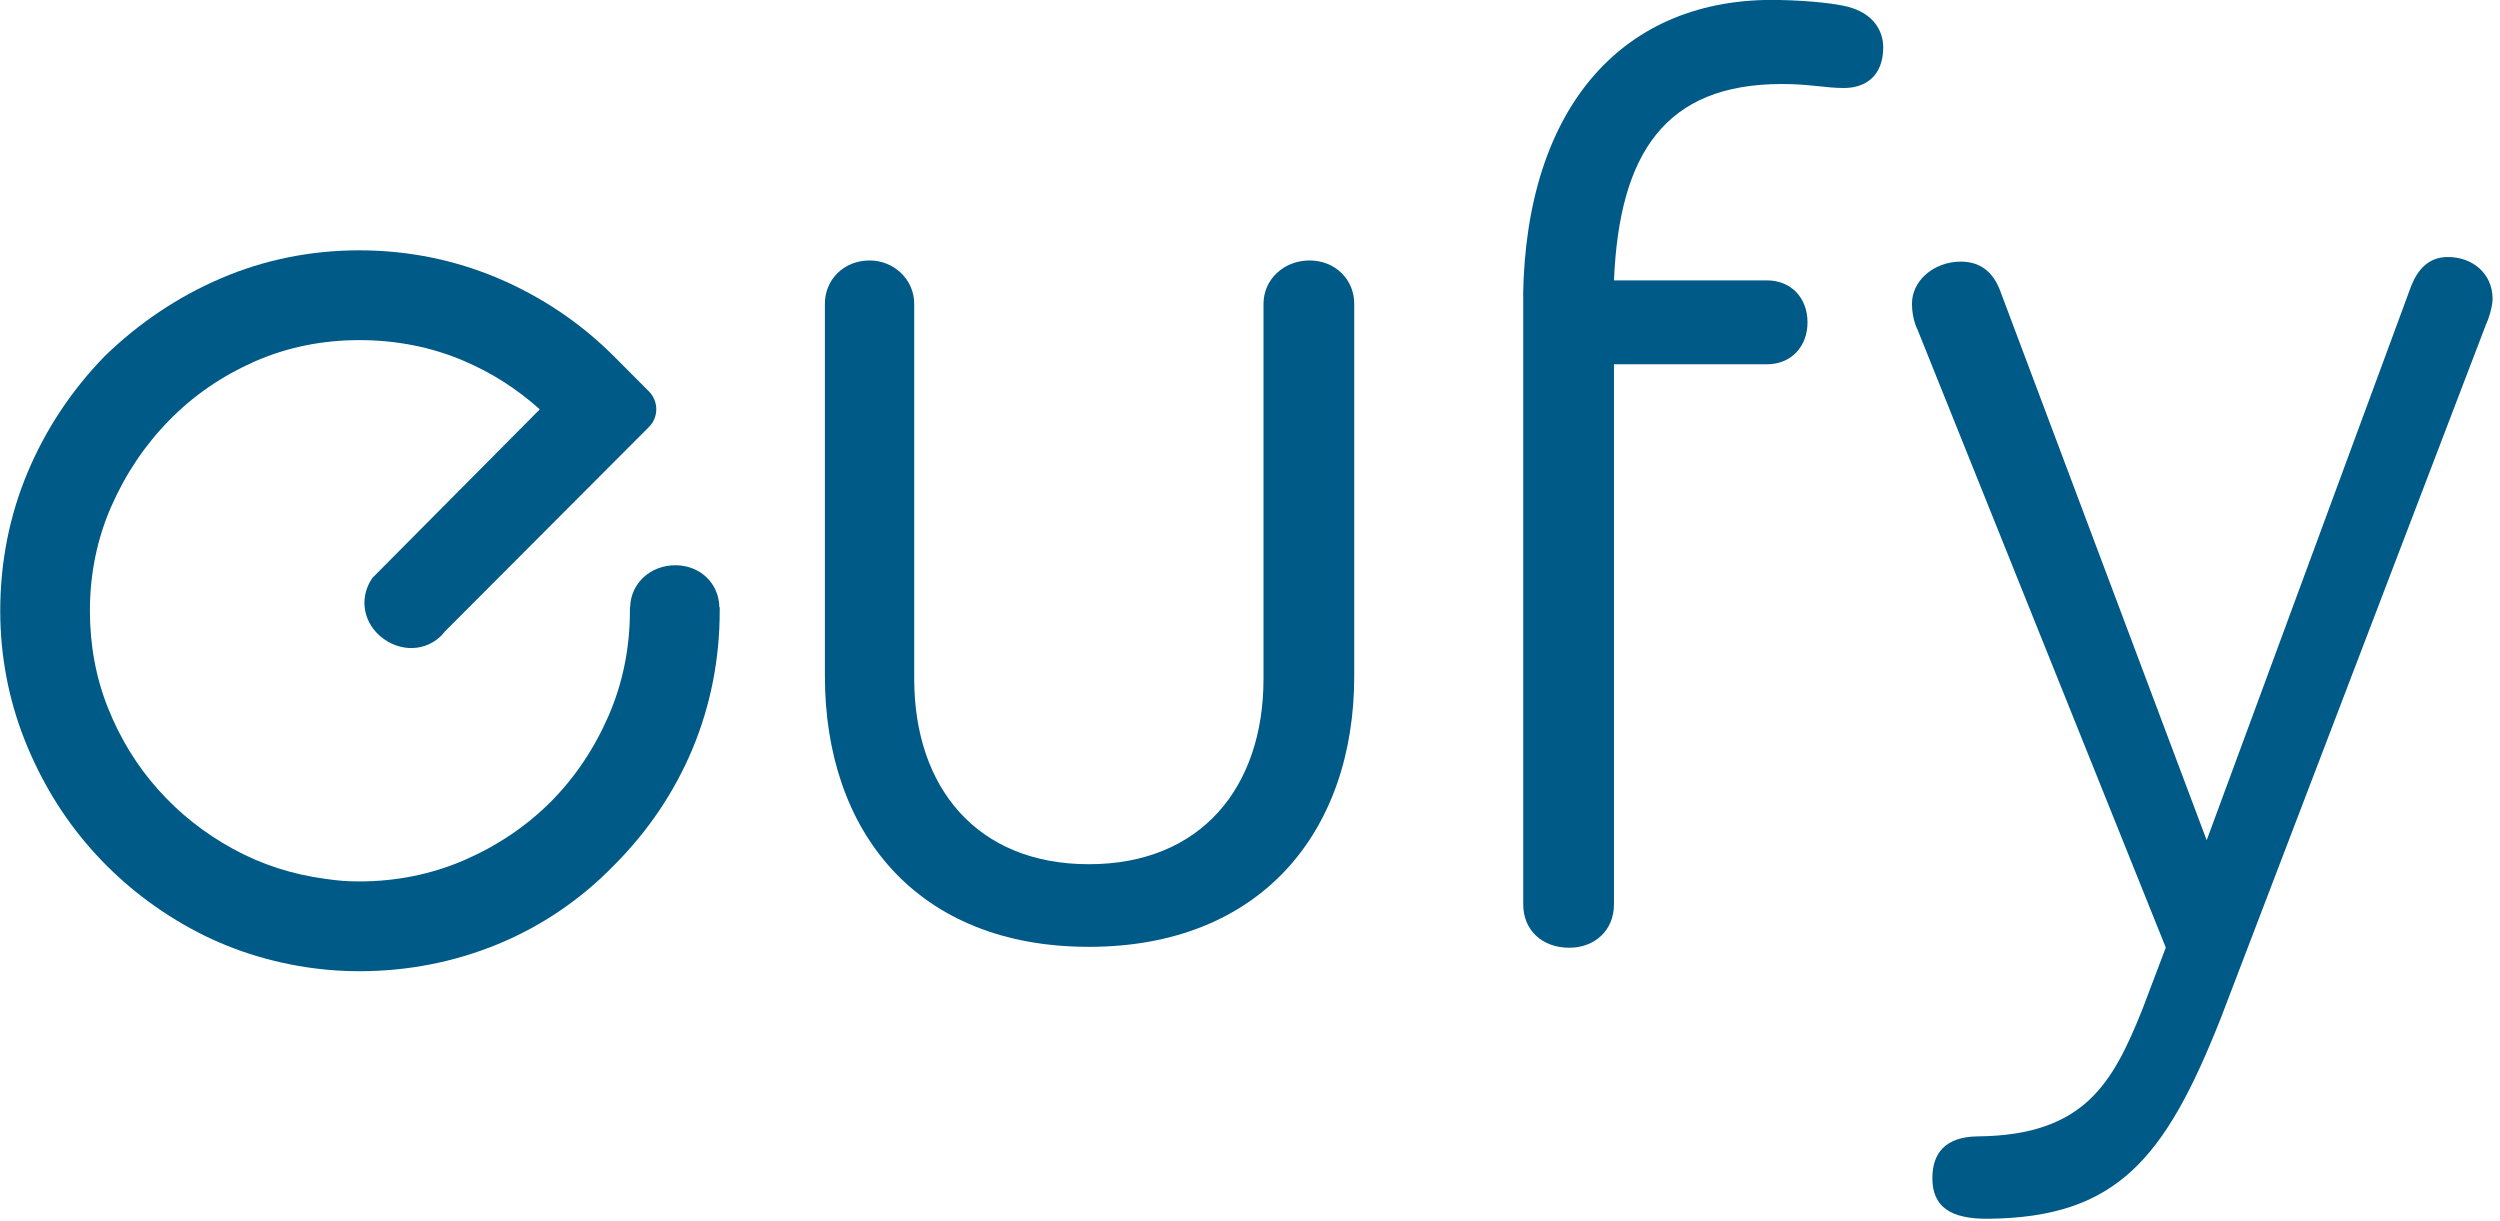 <svg width="213" height="104" viewBox="0 0 213 104" fill="none" xmlns="http://www.w3.org/2000/svg">
<path d="M107.651 25.881C107.651 23.811 109.381 22.191 111.571 22.191C113.761 22.191 115.381 23.811 115.381 25.881V57.601C115.381 70.861 107.421 80.671 92.771 80.671C78.121 80.671 70.281 70.871 70.281 57.601V25.881C70.281 23.811 71.901 22.191 74.091 22.191C76.161 22.191 77.891 23.811 77.891 25.881V57.831C77.891 67.061 83.201 73.631 92.771 73.631C102.341 73.631 107.651 67.061 107.651 57.831V25.881Z" fill="#005A87"/>
<path d="M129.77 25.148C130.03 9.058 138.33 -0.282 151.57 -0.002C154.45 0.058 156.53 0.338 157.45 0.578C159.64 1.158 160.45 2.648 160.45 4.038C160.45 6.458 158.95 7.498 157.11 7.498C155.5 7.498 154.23 7.158 151.81 7.158C141.89 7.158 137.97 13.038 137.51 23.888H150.54C152.61 23.888 154 25.388 154 27.458C154 29.528 152.61 31.038 150.54 31.038H137.51V77.058C137.51 79.248 135.89 80.748 133.7 80.748C131.39 80.748 129.78 79.248 129.78 77.058V25.148H129.77Z" fill="#005A87"/>
<path d="M184.529 80.739L163.379 28.099C163.029 27.409 162.899 26.489 162.899 25.909C162.879 23.949 164.709 22.319 167.019 22.289C168.739 22.279 169.789 23.189 170.379 24.679L188.009 71.589L205.439 24.349C205.999 22.959 206.919 21.909 208.529 21.899C210.599 21.879 212.349 23.249 212.369 25.439C212.369 26.129 212.039 27.169 211.809 27.639L189.189 86.809C184.459 98.729 180.359 103.729 169.399 103.839C166.059 103.869 164.659 102.729 164.639 100.429C164.619 98.239 165.759 96.839 168.529 96.819C177.639 96.729 180.019 92.209 182.499 86.079L184.519 80.749L184.529 80.739Z" fill="#005A87"/>
<path d="M61.289 51.728C61.249 49.718 59.679 48.168 57.55 48.158C55.41 48.158 53.73 49.708 53.69 51.728H53.669V52.038C53.669 55.198 53.059 58.218 51.84 61.008C50.62 63.808 48.959 66.278 46.9 68.338C44.84 70.398 42.37 72.058 39.569 73.278C36.779 74.488 33.76 75.098 30.599 75.098C30.07 75.098 29.61 75.078 29.18 75.048C28.739 75.008 28.25 74.958 27.72 74.878C24.93 74.508 22.279 73.658 19.86 72.328C17.419 70.998 15.28 69.298 13.479 67.278C11.669 65.258 10.239 62.918 9.21 60.338C8.18 57.778 7.66 54.978 7.66 52.038C7.66 48.878 8.28 45.878 9.49 43.128C10.71 40.358 12.37 37.888 14.44 35.788C16.489 33.688 18.939 32.018 21.7 30.798C24.45 29.588 27.45 28.978 30.61 28.978C33.77 28.978 36.77 29.568 39.52 30.748C41.9 31.758 44.069 33.148 45.989 34.878L31.739 49.228L31.709 49.268C30.549 50.968 30.939 53.188 32.709 54.448C34.469 55.698 36.73 55.388 37.95 53.748H37.959L55.289 36.378C56.13 35.538 56.12 34.188 55.289 33.348L52.3 30.348C49.469 27.518 46.15 25.288 42.44 23.708C38.709 22.128 34.73 21.328 30.61 21.328C26.489 21.328 22.52 22.128 18.84 23.708C15.169 25.278 11.839 27.508 8.91 30.358C6.09 33.258 3.88 36.598 2.34 40.278C0.8 43.958 0.02 47.918 0.02 52.038C0.02 55.848 0.72 59.538 2.09 63.018C3.46 66.488 5.36 69.618 7.75 72.328C10.139 75.038 12.979 77.308 16.209 79.088C19.45 80.868 23.02 82.018 26.829 82.508C27.48 82.588 28.099 82.648 28.709 82.688C29.329 82.728 29.959 82.748 30.61 82.748C34.73 82.748 38.709 81.968 42.429 80.438C46.15 78.898 49.48 76.638 52.3 73.738C55.209 70.828 57.459 67.488 58.999 63.808C60.539 60.118 61.319 56.168 61.319 52.048V51.738H61.3L61.289 51.728Z" fill="#005A87"/>
</svg>
